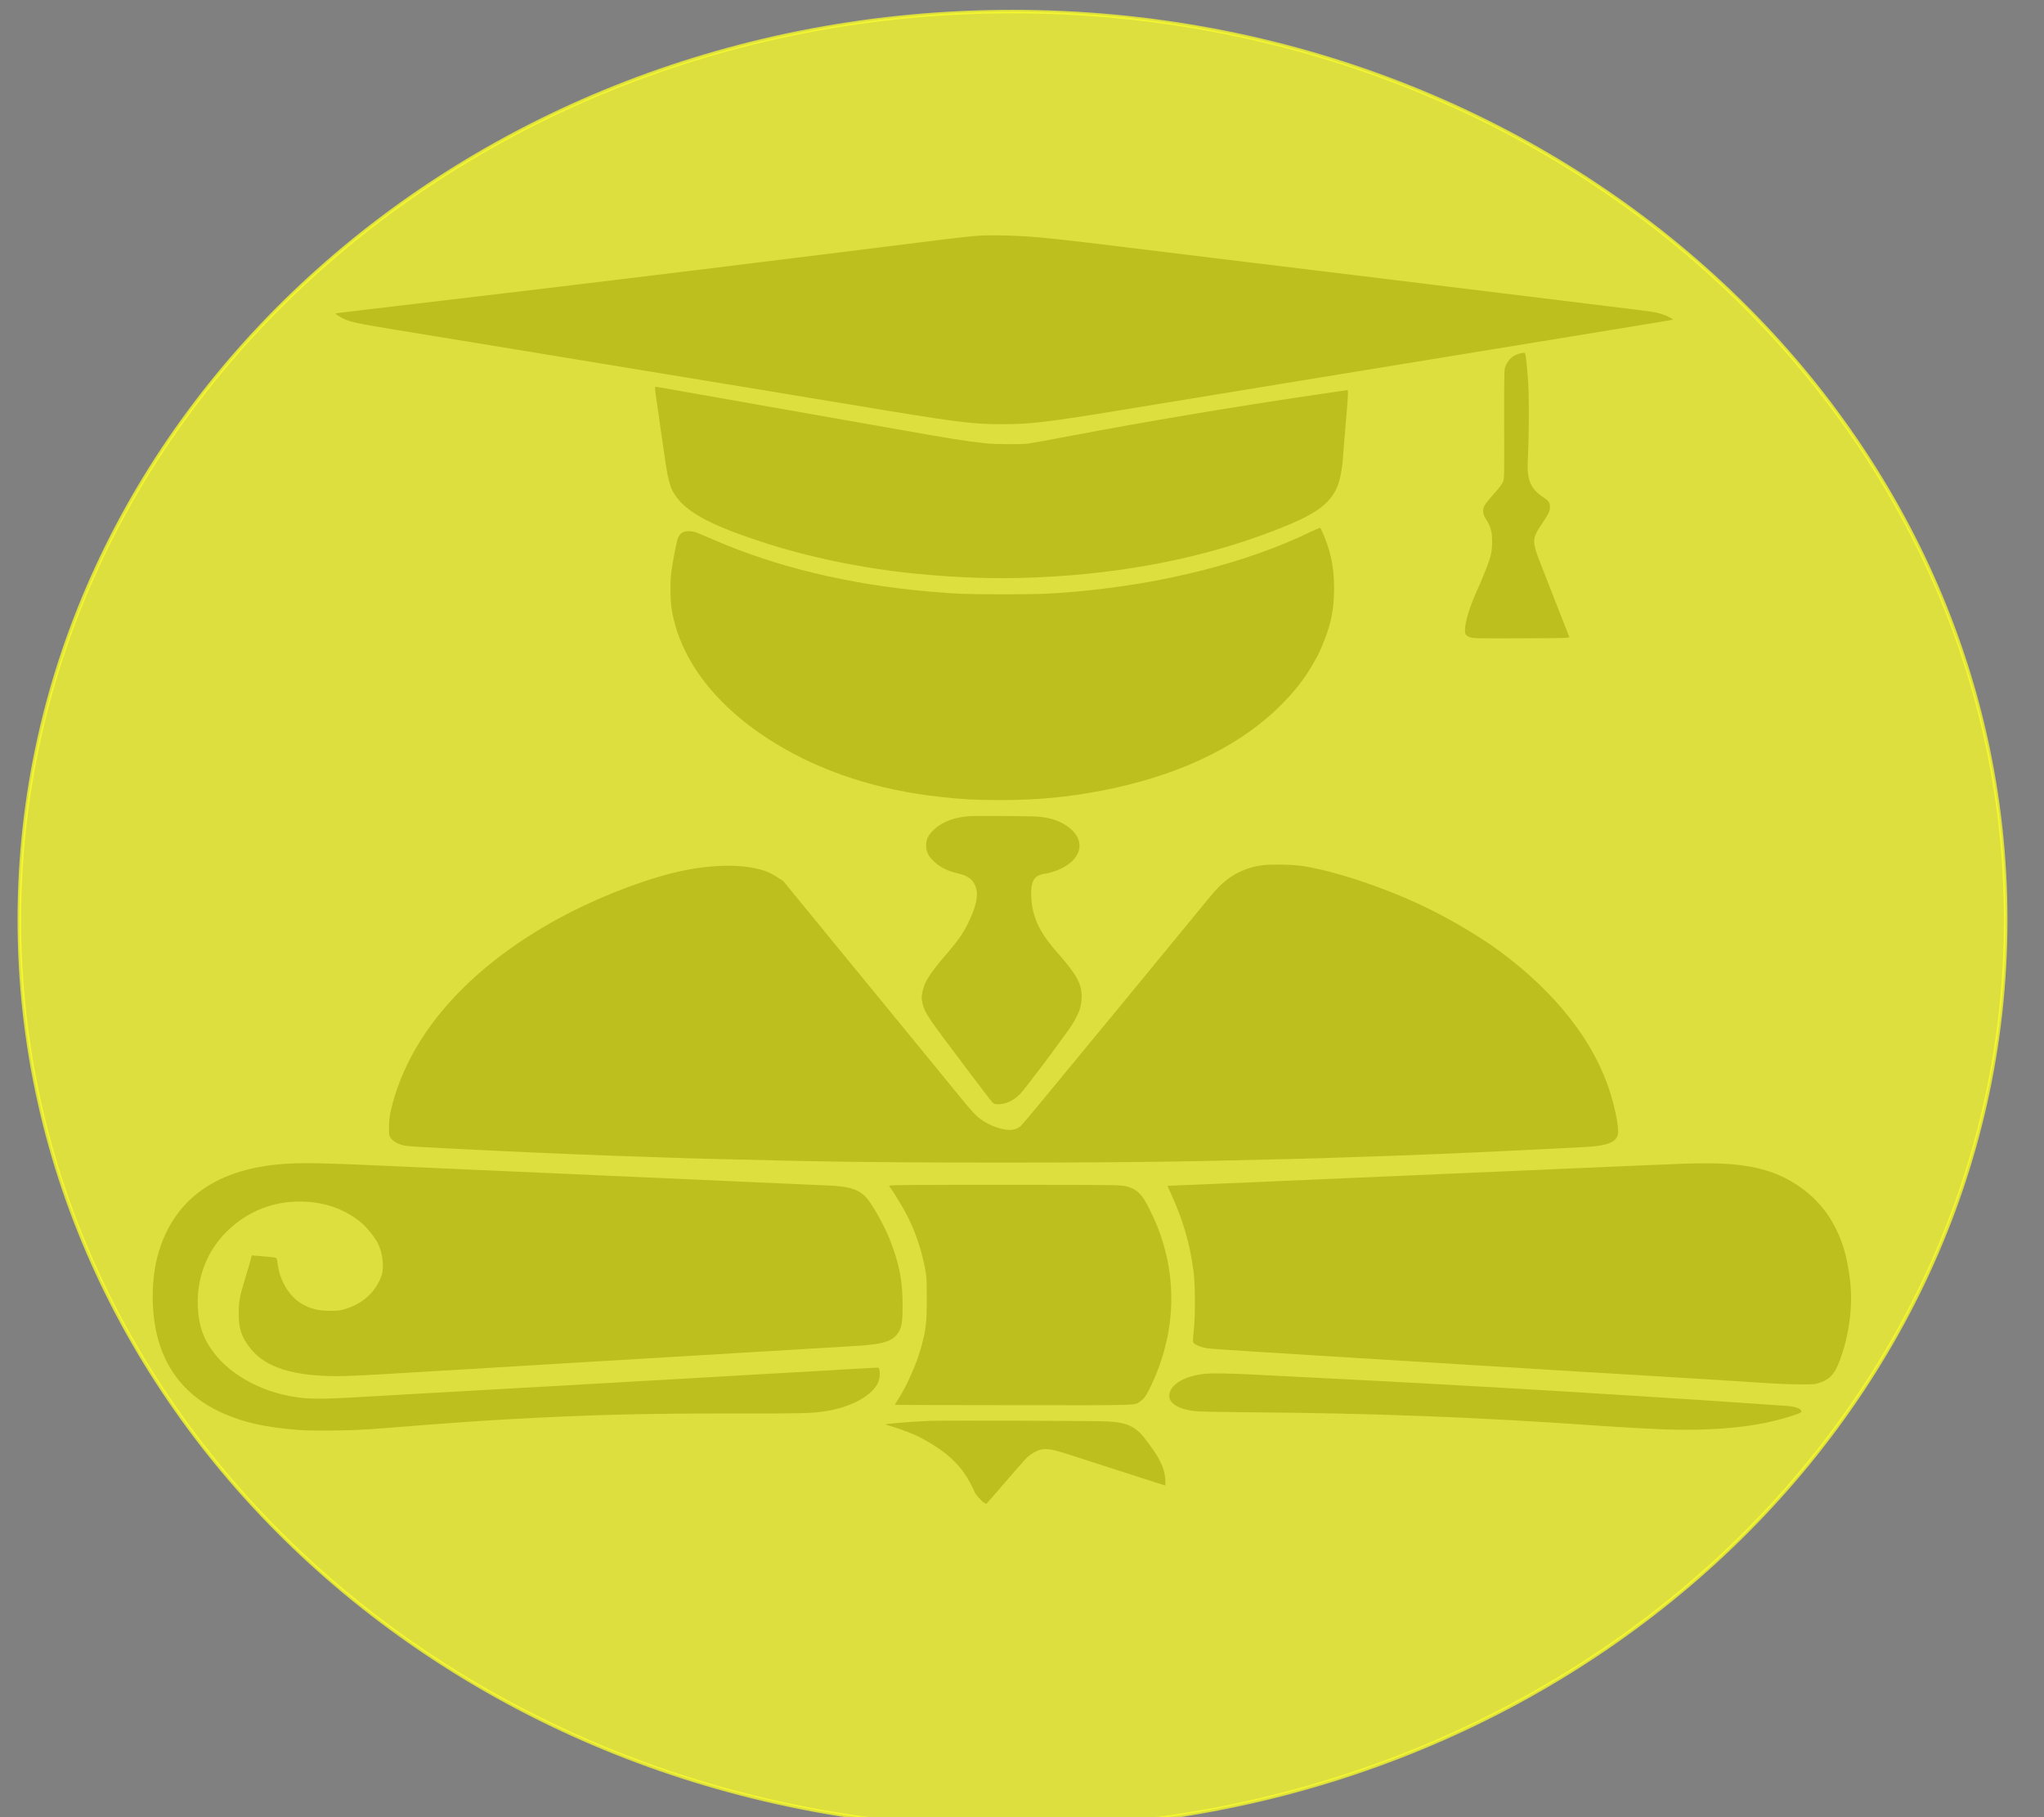 <?xml version="1.0" encoding="UTF-8" standalone="no"?>
<!-- Created with Inkscape (http://www.inkscape.org/) -->

<svg
   version="1.1"
   id="svg9"
   width="4.5mm"
   height="4mm"
   viewBox="0 0 17.008 15.118"
   sodipodi:docname="Center.svg"
   inkscape:export-filename="1233.png"
   inkscape:export-xdpi="136.9861"
   inkscape:export-ydpi="136.9861"
   inkscape:version="1.1.2 (b8e25be833, 2022-02-05)"
   xmlns:inkscape="http://www.inkscape.org/namespaces/inkscape"
   xmlns:sodipodi="http://sodipodi.sourceforge.net/DTD/sodipodi-0.dtd"
   xmlns="http://www.w3.org/2000/svg"
   xmlns:svg="http://www.w3.org/2000/svg">
  <rect x="0" y="0" width="17.008" height="15.118" fill="#808080" stroke="none"/>
  <defs
     id="defs13" />
  <sodipodi:namedview
     id="namedview11"
     pagecolor="#ffffff"
     bordercolor="#666666"
     borderopacity="1.0"
     inkscape:pageshadow="2"
     inkscape:pageopacity="0.0"
     inkscape:pagecheckerboard="0"
     showgrid="false"
     width="5px"
     units="mm"
     inkscape:zoom="16.738544"
     inkscape:cx="12.516023"
     inkscape:cy="14.487521"
     inkscape:window-width="1920"
     inkscape:window-height="1001"
     inkscape:window-x="-9"
     inkscape:window-y="-9"
     inkscape:window-maximized="1"
     inkscape:current-layer="g15"
     inkscape:document-units="mm" />
  <g
     inkscape:groupmode="layer"
     inkscape:label="Image"
     id="g15">
    <g
       id="g52">
      <g
         transform="matrix(6.9072009e-4,0,0,-4.3674241e-4,-1.616,13.175)"
         fill="#000000"
         stroke="none"
         id="g63">
        <path
           d="m 14235,25683 c -171,-7 -201,-12 -1115,-193 -162,-32 -459,-90 -660,-130 -201,-39 -491,-96 -645,-126 -154,-30 -316,-62 -360,-70 -44,-9 -190,-37 -325,-64 -135,-26 -297,-58 -360,-70 -63,-12 -180,-35 -260,-50 -80,-16 -230,-45 -335,-65 -104,-20 -305,-58 -445,-85 -140,-27 -340,-65 -445,-85 -104,-19 -221,-42 -260,-50 -38,-8 -122,-23 -185,-35 -63,-12 -243,-46 -400,-75 -317,-61 -781,-147 -1360,-255 -607,-112 -692,-129 -699,-136 -3,-3 21,-31 54,-62 98,-91 175,-120 650,-242 200,-52 327,-85 845,-219 151,-39 394,-102 540,-140 146,-38 407,-106 580,-151 173,-45 407,-106 520,-135 347,-89 1017,-264 1520,-395 129,-34 314,-82 410,-106 96,-25 231,-61 300,-79 69,-19 206,-55 305,-80 99,-25 292,-76 430,-112 1355,-356 1503,-386 1885,-387 324,0 553,43 1360,252 720,188 1437,373 1975,512 212,55 735,190 1030,266 138,36 329,85 425,110 407,105 574,148 720,186 85,22 256,66 380,98 124,31 342,88 485,125 143,37 352,91 465,120 113,29 338,88 500,130 162,42 392,101 510,132 118,30 217,57 219,59 12,11 -71,79 -134,110 -76,37 -86,39 -595,138 -184,36 -477,93 -650,126 -173,34 -346,67 -385,75 -108,21 -553,107 -925,179 -184,36 -499,97 -700,136 -201,39 -399,77 -440,85 -41,7 -203,39 -360,69 -157,30 -404,78 -550,106 -146,28 -310,60 -365,70 -55,11 -230,45 -390,75 -425,82 -864,167 -1165,225 -651,127 -942,176 -1140,195 -171,15 -347,22 -455,18 z"
           id="path41" />
        <path
           d="m 20670,23441 c -103,-32 -168,-122 -202,-286 -7,-34 -10,-385 -8,-1085 2,-1026 2,-1036 -19,-1097 -12,-34 -33,-84 -48,-110 -175,-314 -186,-339 -186,-433 0,-52 7,-84 35,-155 56,-141 72,-235 73,-420 0,-106 -6,-198 -18,-273 -18,-116 -92,-413 -173,-697 -81,-288 -132,-549 -136,-706 -3,-97 10,-126 70,-156 35,-17 71,-18 572,-16 294,0 553,5 576,10 l 41,8 -132,530 c -72,292 -166,670 -208,841 -114,458 -114,506 2,779 89,209 102,250 102,332 1,90 -10,114 -89,198 -142,148 -189,328 -178,673 17,560 18,1249 2,1582 -20,395 -28,483 -41,486 -5,1 -21,-1 -35,-5 z"
           id="path43" />
        <path
           d="m 10230,22767 c 0,-18 7,-103 15,-188 15,-156 39,-417 55,-608 6,-59 19,-200 29,-316 11,-115 27,-286 36,-380 18,-199 46,-364 75,-454 122,-370 407,-630 1065,-971 570,-297 1218,-509 1852,-609 601,-95 1120,-112 1687,-55 1038,104 1977,431 2813,980 357,235 512,426 594,734 26,95 56,319 63,475 4,66 13,255 21,420 8,165 22,426 31,580 9,154 14,298 12,321 l -3,41 -395,-92 c -992,-231 -2023,-505 -2905,-770 -315,-94 -484,-143 -545,-157 -83,-19 -411,-16 -530,6 -250,45 -420,88 -1105,281 -226,64 -1188,331 -1262,351 -28,7 -114,31 -190,53 -76,21 -230,65 -343,96 -113,31 -234,65 -270,76 -36,10 -173,48 -305,84 -132,37 -294,82 -359,101 -66,19 -123,34 -128,34 -4,0 -8,-15 -8,-33 z"
           id="path45" />
        <path
           d="m 18120,20029 c -771,-586 -1764,-984 -2825,-1133 -303,-42 -451,-51 -885,-50 -441,0 -545,7 -887,54 -955,133 -1828,465 -2586,984 -227,155 -232,158 -287,164 -82,8 -125,-38 -149,-158 -14,-71 -57,-427 -73,-600 -17,-191 -15,-563 5,-745 103,-961 542,-1855 1243,-2535 565,-548 1240,-895 1994,-1024 269,-47 426,-60 715,-60 450,0 808,53 1227,180 885,269 1607,799 2103,1544 184,277 313,526 419,808 81,214 97,266 146,457 98,383 130,643 131,1045 0,426 -43,736 -158,1133 -3,9 -10,17 -17,16 -6,0 -58,-36 -116,-80 z"
           id="path47" />
        <path
           d="m 14029,14620 c -186,-17 -338,-106 -437,-254 -71,-106 -96,-187 -96,-306 1,-119 26,-202 96,-305 75,-113 160,-179 297,-230 118,-44 176,-118 207,-264 32,-153 3,-365 -95,-683 -56,-182 -123,-335 -247,-563 -234,-432 -283,-560 -309,-801 -8,-74 8,-199 41,-311 22,-75 98,-251 217,-503 157,-332 384,-807 483,-1012 114,-238 120,-248 150,-254 74,-14 149,21 229,107 49,54 75,99 175,304 65,132 129,265 143,295 14,30 55,117 91,193 36,76 66,140 66,141 0,2 29,64 63,137 144,304 188,414 234,586 38,142 44,367 13,503 -37,164 -100,308 -275,625 -171,310 -245,511 -290,790 -22,137 -30,380 -16,485 19,140 61,201 152,221 83,19 186,78 257,148 219,217 222,546 9,769 -116,120 -236,171 -422,178 -220,8 -662,10 -736,4 z"
           id="path49" />
        <path
           d="m 17540,13684 c -186,-42 -348,-161 -478,-353 -75,-110 -81,-120 -327,-596 -114,-220 -231,-445 -260,-500 -29,-55 -89,-172 -135,-260 -124,-240 -207,-399 -265,-510 -53,-102 -136,-261 -265,-510 -40,-77 -87,-167 -105,-200 -18,-33 -66,-125 -107,-205 -82,-158 -283,-544 -383,-735 -35,-66 -174,-334 -310,-595 -136,-261 -259,-491 -274,-510 -15,-19 -43,-43 -62,-53 -104,-55 -319,56 -452,236 -30,39 -100,162 -157,272 -57,110 -161,313 -233,450 -71,138 -168,324 -214,415 -47,91 -114,219 -148,285 -34,66 -102,197 -150,290 -118,229 -240,465 -285,550 -20,39 -288,556 -596,1150 l -559,1080 -80,80 c -55,56 -102,92 -150,117 -308,159 -786,113 -1280,-122 -472,-224 -973,-571 -1387,-961 -996,-936 -1633,-2151 -1830,-3487 -15,-101 -22,-198 -22,-312 -1,-147 1,-170 20,-210 26,-56 71,-102 126,-129 72,-34 50,-32 1283,-126 497,-38 1238,-85 1665,-105 113,-5 239,-12 280,-15 154,-11 903,-41 1620,-65 1189,-40 3604,-40 4805,0 698,23 1470,54 1625,65 41,3 170,10 285,15 523,25 1256,73 1920,125 105,8 251,19 325,25 446,35 523,42 594,56 161,31 239,98 256,221 15,109 -28,472 -95,808 -192,960 -646,1880 -1319,2671 -244,287 -622,640 -941,878 -471,353 -1048,656 -1430,753 -127,32 -399,41 -505,17 z"
           id="path51" />
        <path
           d="m 5795,7999 c -826,-79 -1348,-648 -1544,-1684 -101,-535 -95,-1257 15,-1777 128,-605 391,-1045 783,-1309 233,-157 465,-241 806,-291 126,-19 193,-22 420,-22 264,1 432,12 725,49 614,79 1104,134 1450,165 989,87 1638,113 2745,111 810,-1 915,3 1070,39 311,73 556,273 646,526 24,66 35,207 22,269 l -9,39 -54,-2 c -30,-2 -145,-11 -255,-22 -326,-31 -516,-49 -765,-70 -129,-11 -280,-25 -335,-30 -191,-19 -773,-71 -1435,-130 -63,-5 -212,-19 -330,-30 -118,-11 -269,-25 -335,-30 -66,-6 -136,-12 -155,-15 -19,-3 -118,-12 -220,-20 -270,-22 -497,-42 -740,-65 -118,-11 -471,-43 -785,-70 -313,-27 -664,-59 -780,-70 -580,-56 -730,-51 -963,32 -348,123 -662,414 -846,786 -132,264 -192,529 -203,882 -19,637 143,1206 455,1597 262,328 580,468 928,408 219,-39 424,-175 585,-388 64,-85 165,-281 198,-386 61,-188 81,-462 47,-621 -69,-320 -236,-554 -459,-648 -53,-22 -77,-26 -162,-25 -140,0 -231,36 -337,131 -153,138 -268,440 -294,767 -3,50 -10,97 -14,105 -6,10 -39,19 -102,27 -51,7 -116,15 -144,19 l -51,6 -12,-73 c -6,-41 -34,-189 -61,-329 -75,-385 -84,-465 -84,-705 -1,-279 28,-427 124,-631 168,-360 462,-533 953,-560 129,-7 328,4 667,36 113,11 278,27 368,35 89,8 237,22 330,31 92,8 257,24 367,34 334,33 601,58 790,75 99,9 315,30 480,46 335,32 425,41 735,69 317,29 510,47 745,70 411,40 522,51 685,65 171,15 437,40 790,75 113,11 261,25 330,31 406,34 519,88 589,282 35,93 44,200 44,497 1,469 -40,795 -154,1255 -65,261 -214,682 -285,802 -91,156 -205,211 -464,228 -58,3 -159,10 -225,15 -66,6 -223,17 -350,25 -291,19 -576,39 -925,65 -428,31 -670,48 -1141,80 -239,16 -559,38 -710,50 -287,21 -504,36 -1004,70 -165,11 -325,22 -355,25 -30,3 -122,10 -205,15 -82,5 -274,19 -425,30 -677,50 -958,59 -1175,39 z"
           id="path53" />
        <path
           d="m 22615,7999 c -82,-4 -312,-19 -510,-33 -432,-31 -731,-51 -1040,-71 -126,-8 -257,-17 -290,-20 -33,-3 -163,-12 -290,-20 -126,-8 -324,-22 -440,-30 -505,-35 -654,-45 -880,-60 -226,-14 -378,-25 -880,-60 -518,-36 -650,-45 -795,-55 -266,-18 -748,-49 -920,-61 -91,-6 -165,-11 -166,-12 -1,-1 19,-69 43,-152 142,-490 224,-933 269,-1455 22,-253 25,-840 5,-1144 -13,-191 -13,-222 0,-245 20,-35 83,-76 149,-95 32,-10 268,-37 575,-66 286,-28 628,-61 760,-75 132,-13 339,-33 460,-45 387,-37 1192,-115 1440,-140 55,-6 197,-19 315,-30 310,-29 610,-59 720,-70 52,-6 169,-17 260,-25 91,-8 302,-28 470,-44 469,-46 913,-89 1155,-111 121,-12 353,-35 515,-52 205,-22 350,-31 475,-32 174,-1 182,0 235,25 123,59 188,162 244,394 123,500 171,1080 131,1585 -36,461 -98,775 -215,1097 -168,460 -466,822 -803,978 -251,116 -517,149 -992,124 z"
           id="path55" />
        <path
           d="m 13248,7593 c -127,-2 -198,-7 -198,-14 0,-5 7,-23 15,-39 36,-70 147,-359 198,-515 103,-319 172,-634 219,-1010 20,-160 22,-225 22,-595 1,-430 -10,-579 -60,-875 -55,-331 -173,-758 -286,-1038 -22,-55 -38,-100 -36,-102 2,-2 636,-5 1409,-6 1580,-2 1473,-7 1543,71 46,51 67,94 105,213 341,1068 361,2238 56,3293 -119,409 -176,519 -302,581 -50,24 -72,28 -202,34 -136,7 -2040,8 -2483,2 z"
           id="path57" />
        <path
           d="m 16878,4000 c -230,-29 -401,-162 -444,-346 -43,-188 73,-329 304,-369 54,-9 235,-15 597,-20 1557,-18 2830,-96 4290,-260 228,-25 554,-54 732,-65 627,-37 1129,40 1528,235 131,64 155,81 155,108 0,47 -73,91 -165,101 -177,19 -712,77 -790,86 -49,6 -157,17 -240,25 -82,8 -240,24 -350,35 -110,12 -263,27 -340,35 -77,8 -396,40 -710,70 -313,30 -642,62 -730,70 -168,16 -356,33 -720,65 -121,10 -301,26 -400,35 -456,41 -701,61 -1695,140 -173,14 -396,32 -495,40 -244,19 -446,25 -527,15 z"
           id="path59" />
        <path
           d="m 13535,3100 c -245,-17 -544,-56 -528,-70 4,-3 37,-19 73,-35 81,-35 245,-133 325,-194 33,-25 109,-93 169,-151 216,-210 354,-434 456,-740 27,-84 50,-157 50,-163 0,-25 81,-174 109,-201 17,-16 32,-28 34,-25 2,2 34,60 72,129 218,402 396,722 418,755 36,53 101,116 142,137 79,41 157,24 355,-80 41,-21 264,-135 495,-252 231,-117 475,-241 542,-276 68,-35 126,-64 129,-64 4,0 4,57 1,128 -7,136 -31,247 -87,407 -40,113 -168,390 -212,458 -96,151 -190,206 -386,226 -126,13 -1986,22 -2157,11 z"
           id="path61" />
      </g>
      <g
         id="path2594"
         inkscape:transform-center-x="-0.2174266"
         inkscape:transform-center-y="0.10602545"
         style="fill:#fcff2a;fill-opacity:0.75"
         transform="matrix(0.905,0,0,0.874,-0.139,-0.968)">
        <path
           style="color:#000000;fill:#fcff2a;fill-opacity:0.75;stroke-width:0.033;stroke-linejoin:round;-inkscape-stroke:none"
           d="M 18.595,9.864 A 9.132,8.646 0 0 1 9.463,18.51 9.132,8.646 0 0 1 0.331,9.864 9.132,8.646 0 0 1 9.463,1.218 9.132,8.646 0 0 1 18.595,9.864 Z"
           id="path4366" />
        <path
           style="color:#000000;fill:#fcff2a;fill-opacity:0.75;stroke-linejoin:round;-inkscape-stroke:none"
           d="m 9.463,1.201 c -5.052,0 -9.148,3.878 -9.148,8.662 0,4.785 4.097,8.664 9.148,8.664 5.052,0 9.148,-3.88 9.148,-8.664 0,-4.785 -4.097,-8.662 -9.148,-8.662 z m 0,0.033 c 5.035,0 9.115,3.863 9.115,8.629 0,4.766 -4.08,8.631 -9.115,8.631 -5.035,0 -9.115,-3.865 -9.115,-8.631 0,-4.766 4.08,-8.629 9.115,-8.629 z"
           id="path4368" />
      </g>
    </g>
  </g>
</svg>
